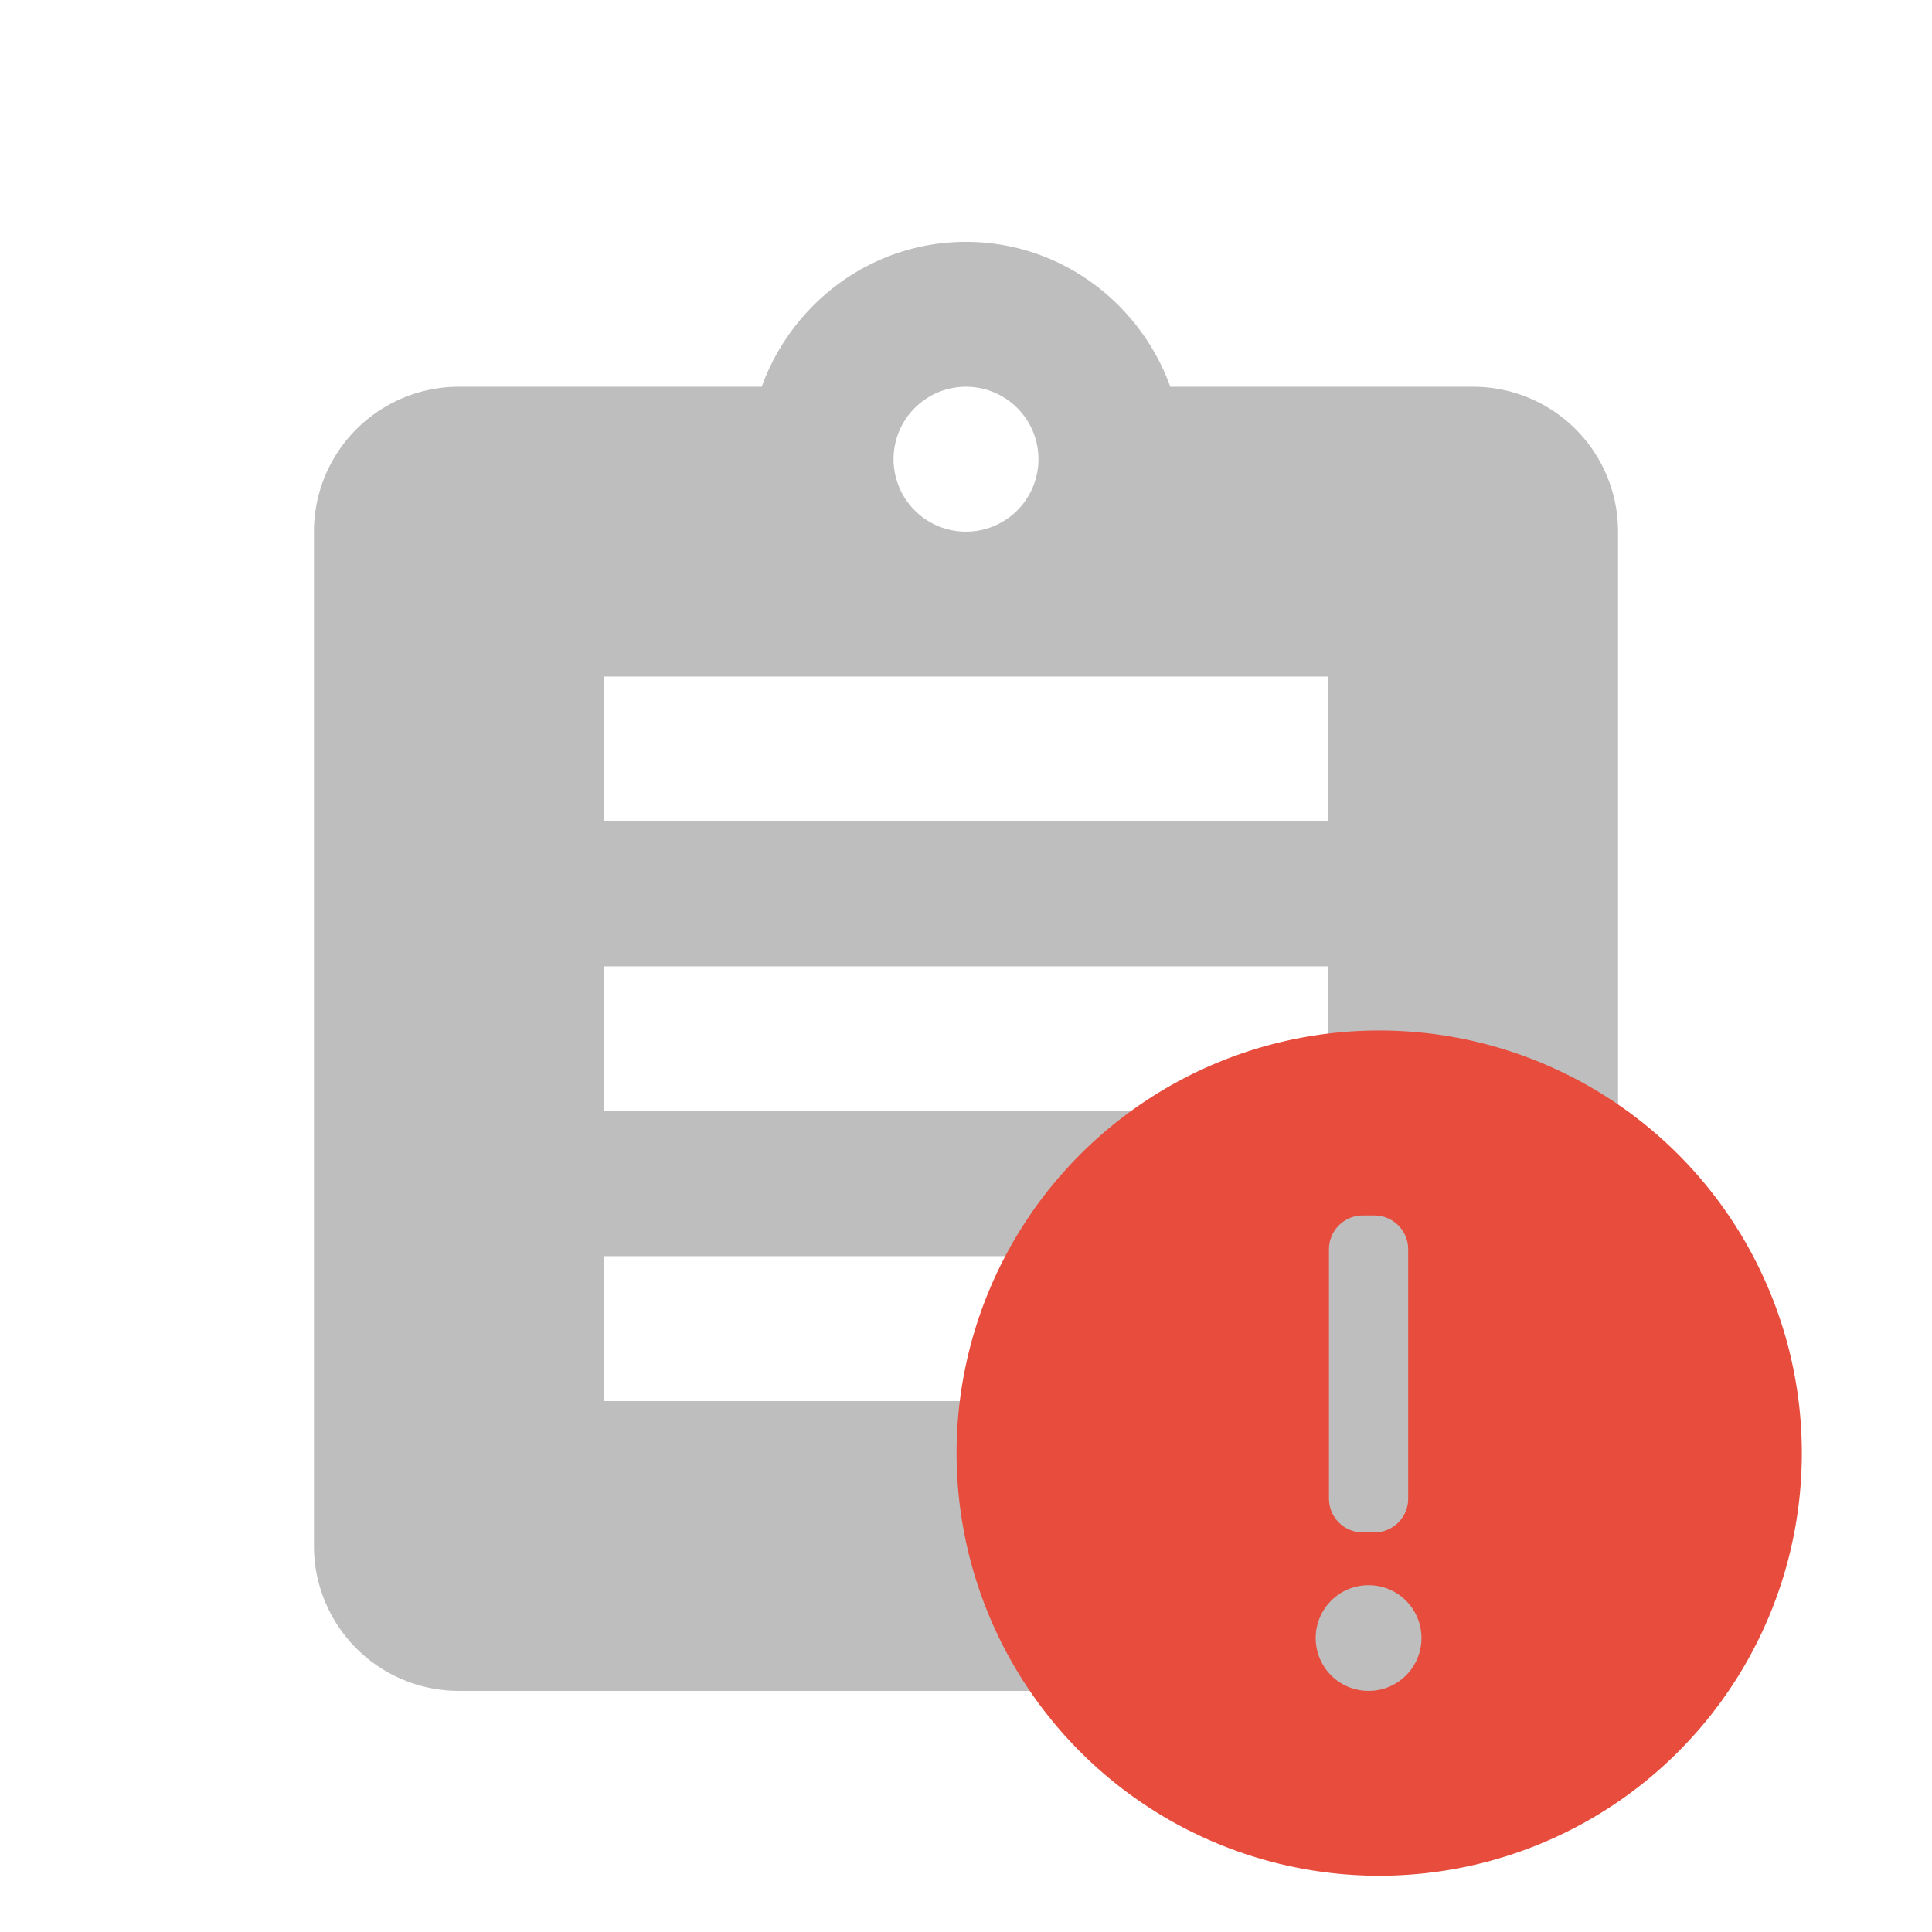 <svg xmlns="http://www.w3.org/2000/svg" width="16" height="16.003">
  <path fill="#bebebe" d="M11 6.803H5v-1.2h6m0 3.6H5v-1.2h6m-1.8 3.6H5v-1.2h4.2M8 3.203a.6.6 0 0 1 .6.6.6.6 0 0 1-.6.6.6.6 0 0 1-.6-.6.6.6 0 0 1 .6-.6m4.2 0H9.692c-.252-.696-.912-1.2-1.692-1.2s-1.44.504-1.692 1.2H3.8a1.2 1.2 0 0 0-1.2 1.2v8.4a1.2 1.2 0 0 0 1.2 1.2h8.4a1.2 1.2 0 0 0 1.2-1.2v-8.4a1.2 1.2 0 0 0-1.2-1.2z"/>
  <path fill="#e74c3c" d="M11.422 15.534a3.5 3.5 0 0 1-3.5-3.5 3.5 3.5 0 0 1 3.5-3.5 3.5 3.5 0 0 1 3.5 3.5 3.5 3.5 0 0 1-3.5 3.5zm-.088-1.531a.437.437 0 0 0 .438-.437.437.437 0 0 0-.438-.438.437.437 0 0 0-.438.438.437.437 0 0 0 .438.437zm-.047-1.312h.093a.28.28 0 0 0 .282-.281v-2.063a.28.28 0 0 0-.282-.281h-.093a.28.28 0 0 0-.281.281v2.063a.28.28 0 0 0 .281.281z"/>
</svg>
